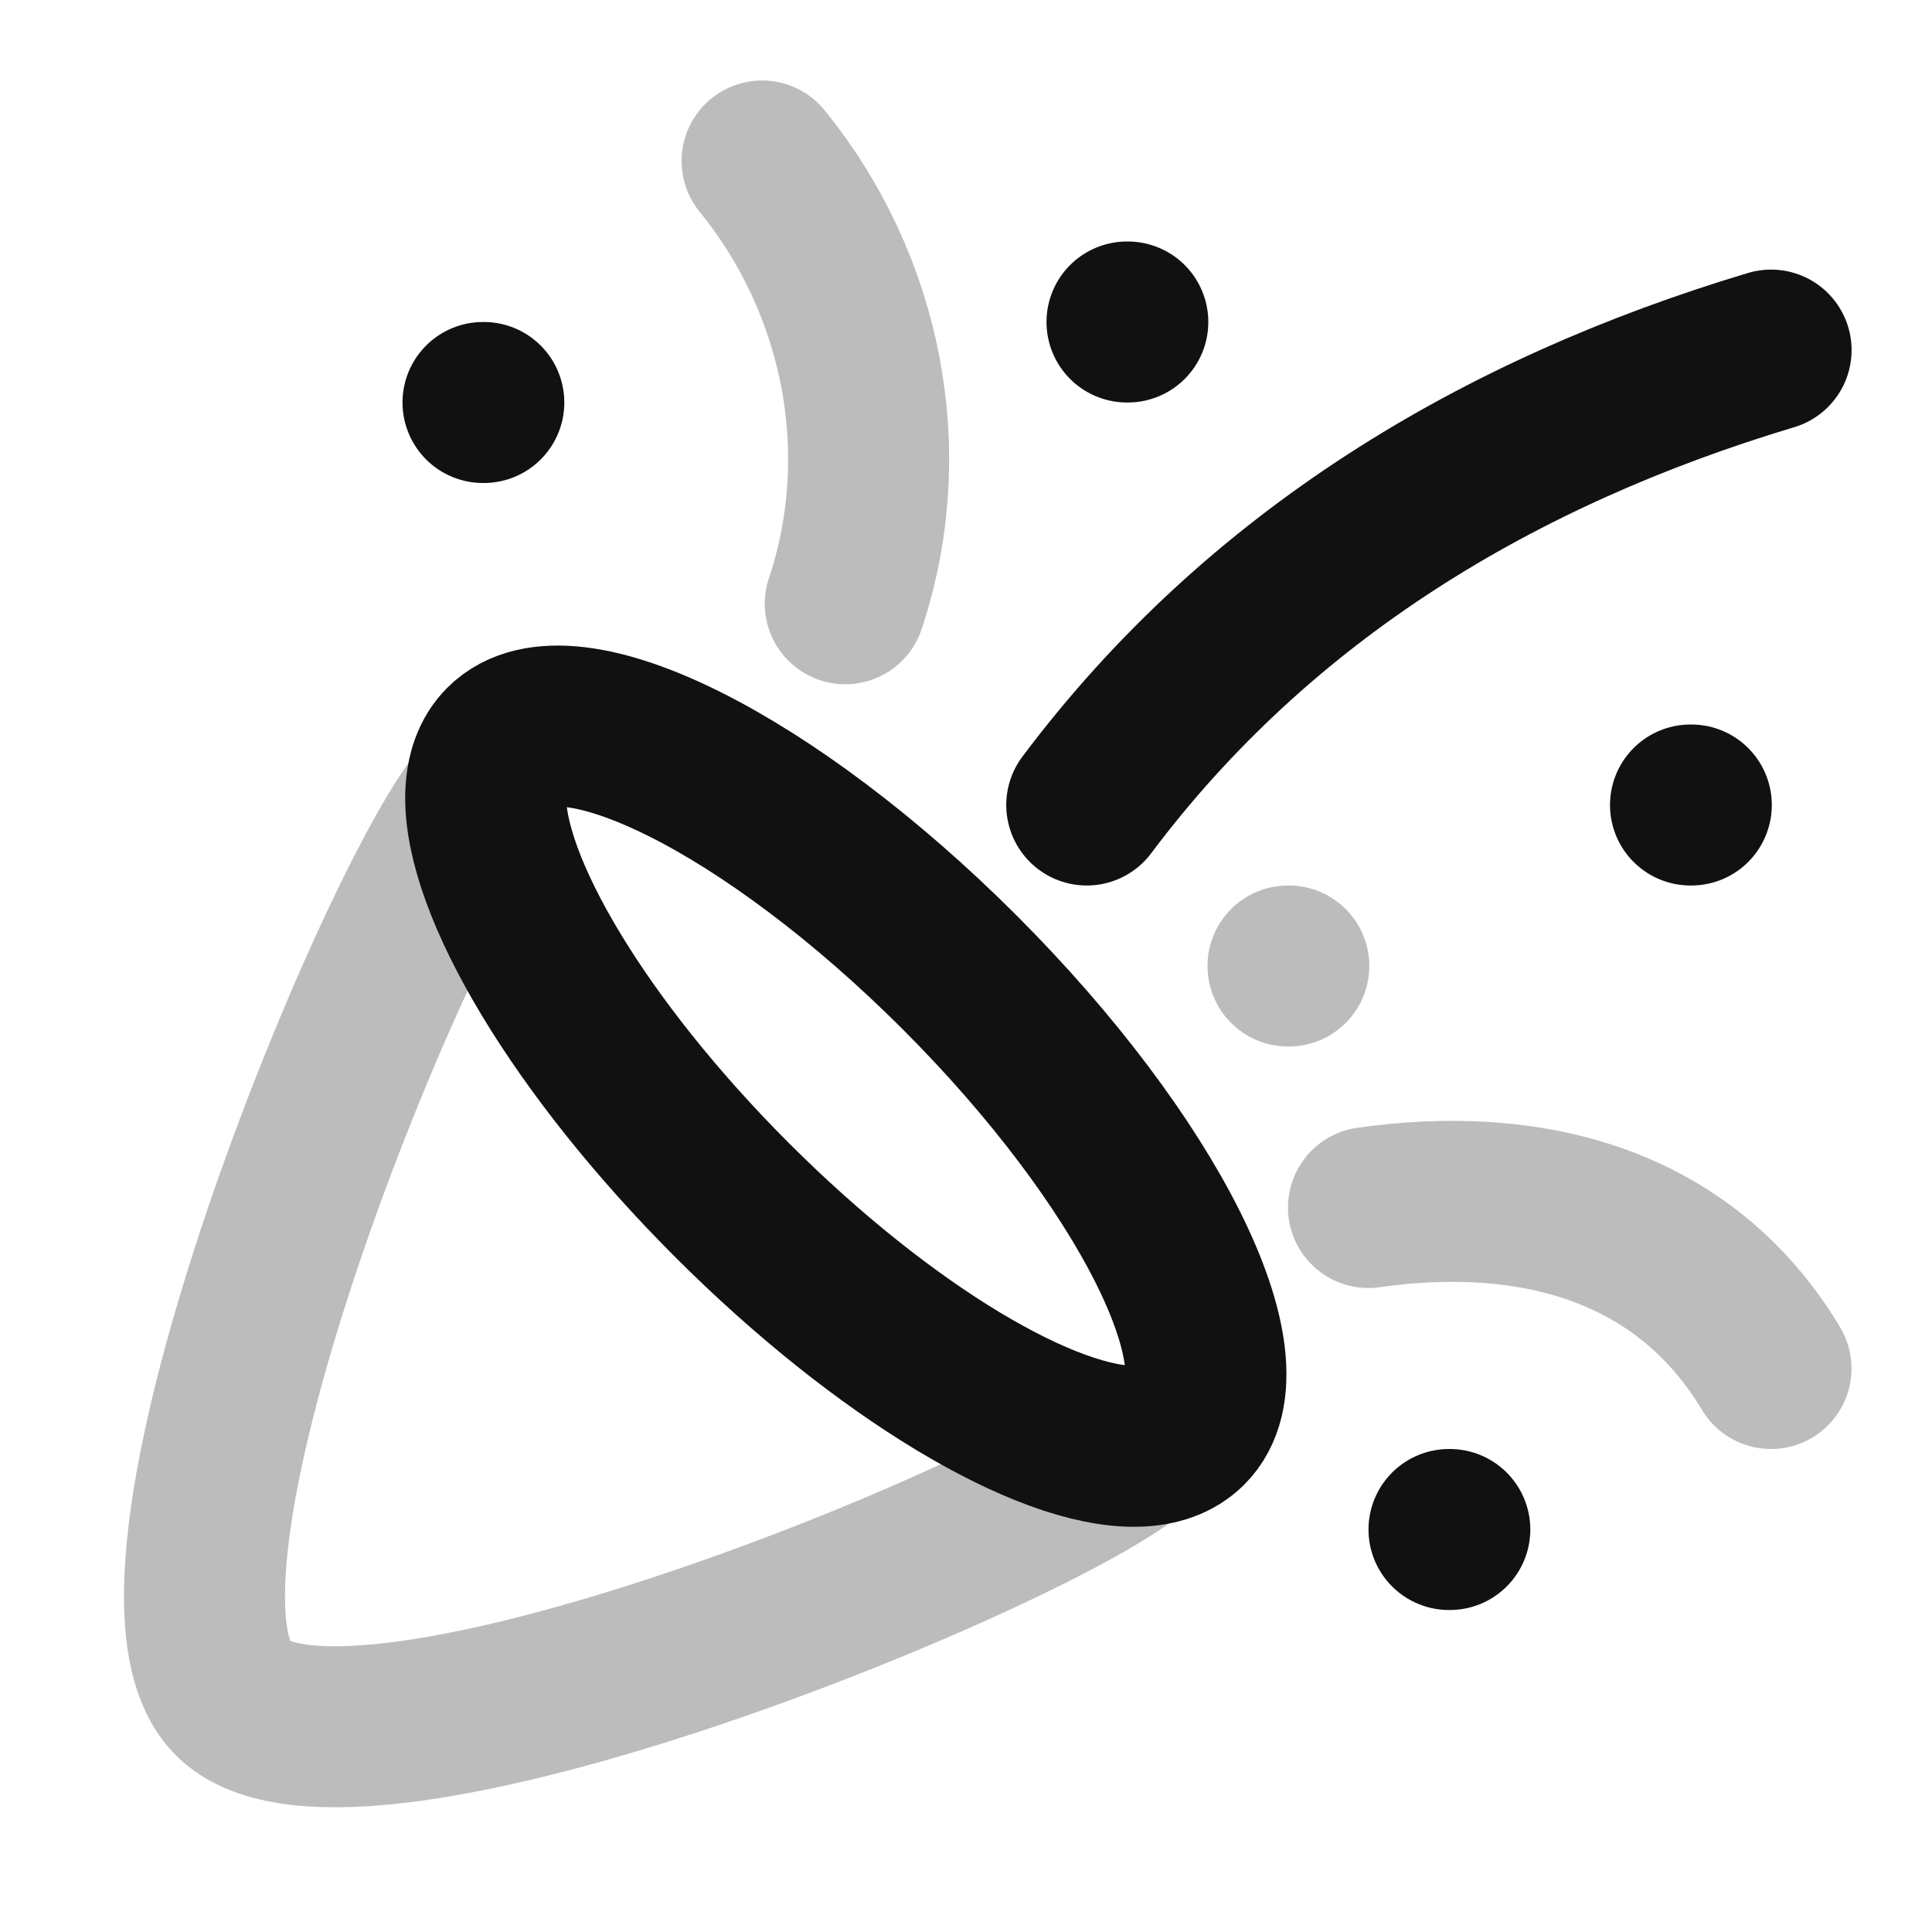 <svg width="24" height="24" viewBox="0 0 24 24" fill="none" xmlns="http://www.w3.org/2000/svg">
<path opacity="0.28" d="M14.125 17.966C13 19 4.323 22.593 2.881 21.087C1.434 19.575 5 11 6.034 9.875M16 12H16.01M22 17C20.904 15.173 18.966 14.719 17 15M10.5 7.5C11.129 5.614 10.715 3.535 9.467 2" stroke="#111111" stroke-width="2" stroke-linecap="round" stroke-linejoin="round"/>
<path d="M22.001 4.349C18.622 5.363 15.646 7.139 13.5 10M18 19H18.01M6 5H6.01M14 4H14.01M21 10H21.01M6.264 9.25C7.045 8.469 9.578 9.736 11.921 12.079C14.264 14.422 15.531 16.954 14.75 17.735C14.601 17.884 14.388 17.959 14.125 17.966C13.009 17.994 10.989 16.803 9.093 14.907C7.197 13.011 6.006 10.991 6.034 9.875C6.041 9.612 6.115 9.399 6.264 9.25Z" stroke="#111111" stroke-width="2" stroke-linecap="round" stroke-linejoin="round"/>
</svg>

